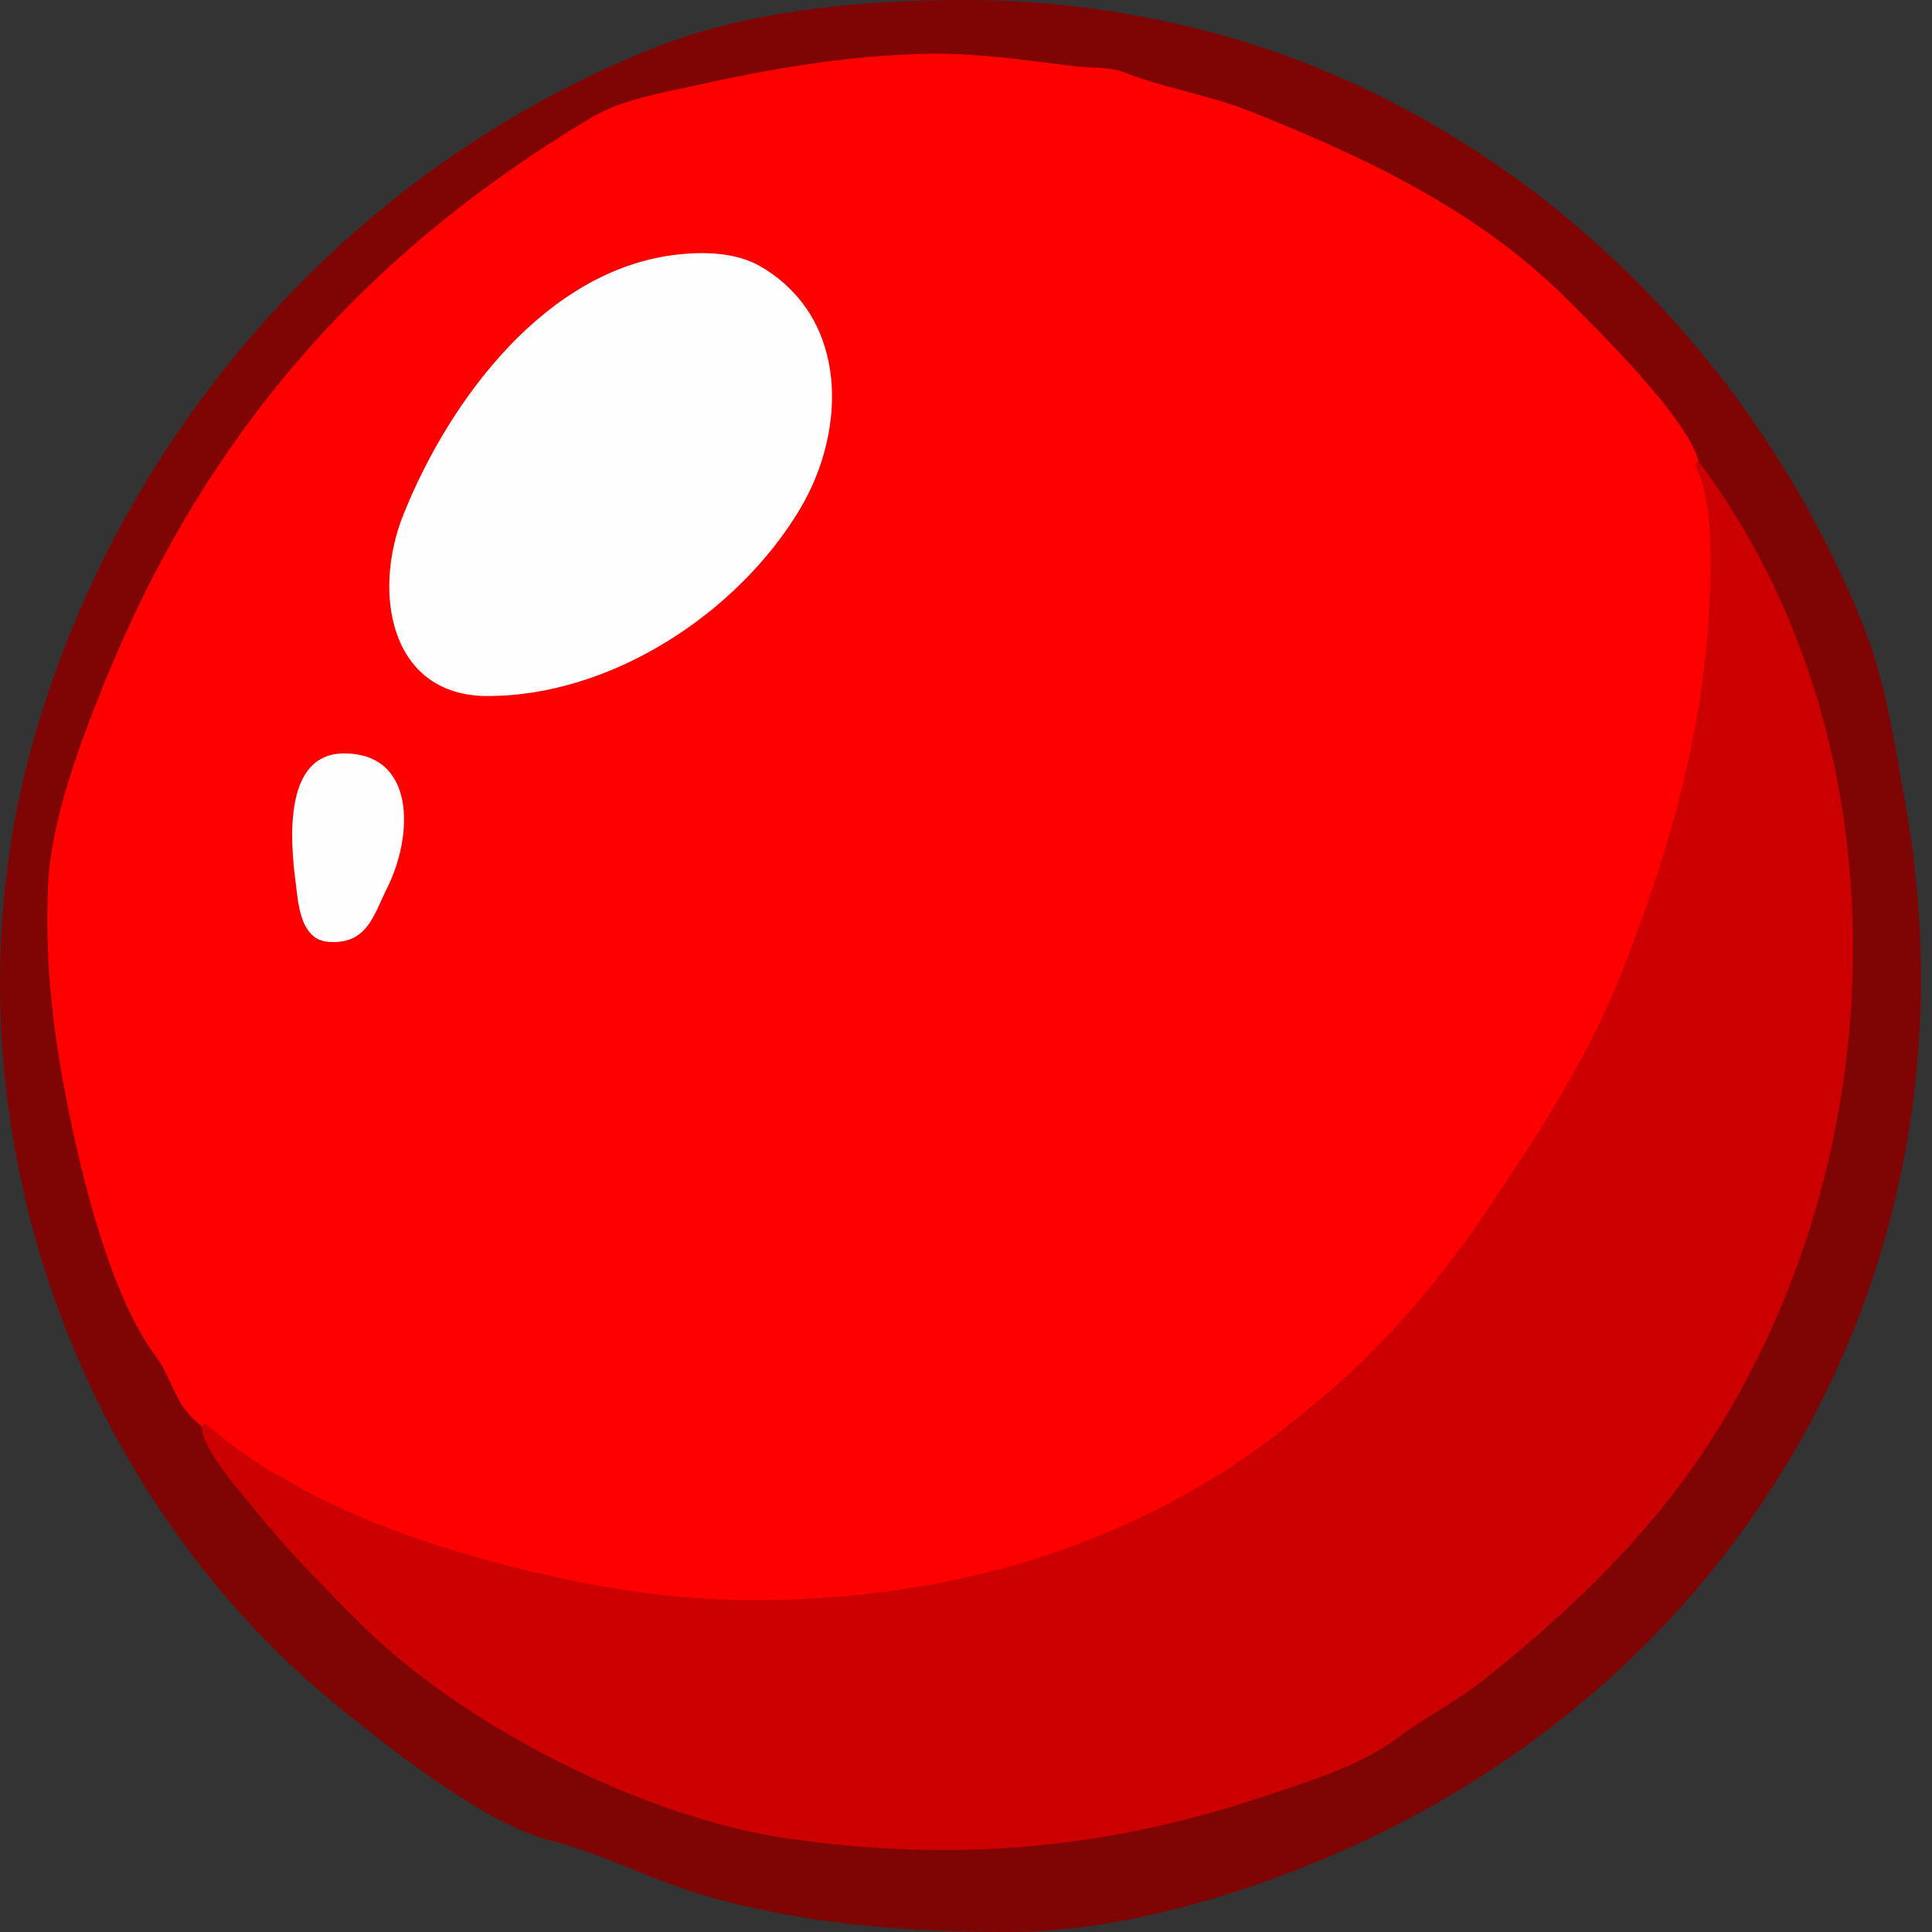 <?xml version="1.0" encoding="UTF-8" standalone="no"?>
<!DOCTYPE svg PUBLIC "-//W3C//DTD SVG 1.1//EN" "http://www.w3.org/Graphics/SVG/1.1/DTD/svg11.dtd">
<!-- Created with Vectornator (http://vectornator.io/) -->
<svg height="100%" stroke-miterlimit="10" style="fill-rule:nonzero;clip-rule:evenodd;stroke-linecap:round;stroke-linejoin:round;" version="1.1" viewBox="0 0 2048 2048" width="100%" xml:space="preserve" xmlns="http://www.w3.org/2000/svg" xmlns:vectornator="http://vectornator.io" xmlns:xlink="http://www.w3.org/1999/xlink">
<rect x="0" y="0" width="2048" height="2048" fill="#333333" stroke="none"/>
<defs/>
<clipPath id="ArtboardFrame">
<rect height="2048" width="2048" x="0" y="0"/>
</clipPath>
<g clip-path="url(#ArtboardFrame)" id="Layer-1" vectornator:layerName="Layer 1">
<g opacity="1" vectornator:layerName="Group 1">
<path d="M1015.09 0.023C908.667 0.747 792.669 11.027 691.824 51.365C372.436 179.12 129.788 454.461 35.786 783.465C-70.103 1154.08 64.698 1574.06 364.756 1814.11C417.854 1856.59 515.12 1933.94 583.435 1951.02C638.736 1964.85 692.959 1993.99 748.87 2009.97C852.984 2039.72 960.361 2048 1068.33 2048C1174.45 2048 1287.72 2016.91 1385.89 1977.64C1845.53 1793.79 2108.19 1338.05 2019.11 848.118C2007.98 786.906 1998.66 721.87 1975.37 663.667C1849.88 349.938 1578.44 98.801 1245.18 24.744C1169.45 7.916 1092.44-0.503 1015.09 0.023Z" fill="#7f0404" fill-rule="nonzero" opacity="1" stroke="none"/>
<path d="M978.959 57.07C895.162 59.173 815.204 73.177 733.658 91.298C697.148 99.411 657.925 105.932 625.269 125.526C378.588 273.535 212.776 468.395 108.046 730.221C83.094 792.6 54.203 870.201 50.999 937.491C47.131 1018.71 56.136 1094.38 71.916 1173.28C87.241 1249.91 117.324 1373.91 165.092 1437.6C180.029 1457.52 184.96 1484.09 203.124 1502.25C237.793 1536.92 281.73 1555.5 322.922 1580.22C474.173 1670.97 671.374 1700.02 843.948 1700.02C1119.66 1700.02 1349 1560.71 1526.61 1357.73C1590.66 1284.53 1636.64 1197.17 1686.34 1114.34C1714.19 1067.92 1727.05 1010.66 1747.19 960.309C1805.67 814.111 1838.74 641.973 1800.43 488.723C1788.88 442.511 1689.8 345.769 1661.62 317.583C1566.03 221.999 1446.93 166.674 1325.04 117.92C1281.39 100.458 1232.86 93.215 1190.03 76.085C1176.94 70.851 1154.78 72.154 1140.59 70.381C1086.53 63.623 1033.53 55.7 978.959 57.07Z" fill="#fe0000" fill-rule="nonzero" opacity="1" stroke="none"/>
<path d="M1800.43 488.723C1798.53 490.625 1798.53 490.625 1796.63 492.526C1816.9 533.073 1814.11 601.495 1811.84 644.651C1804.64 781.434 1767.37 909.864 1716.76 1036.37C1681.93 1123.46 1631.89 1199.81 1579.85 1277.87C1394.32 1556.17 1128.01 1696.21 798.311 1696.21C711.642 1696.21 630.591 1682.81 547.305 1661.98C432.434 1633.27 307.062 1587.26 216.434 1507.96C202.334 1522.06 255.744 1582.77 265.875 1595.43C301.727 1640.24 340.962 1680.02 381.87 1720.93C490.523 1829.59 682.713 1927.17 836.342 1949.12C1013.15 1974.38 1173.12 1959.83 1336.45 1905.38C1383.85 1889.58 1441.05 1872.57 1480.97 1842.63C1510.65 1820.37 1544.97 1803.22 1574.15 1779.88C1661.77 1709.78 1743.62 1632.15 1806.14 1538.38C2010.31 1232.12 2025.67 789.045 1800.43 488.723Z" fill="#cc0000" fill-rule="nonzero" opacity="1" stroke="none"/>
<path d="M716.544 270.044C578.455 286.23 476.172 424.108 427.507 545.77C394.449 628.415 413.285 737.827 516.88 737.827C648.309 737.827 781.815 649.96 847.751 540.065C897.364 457.378 900.324 338.858 807.819 283.355C780.763 267.122 746.229 266.565 716.544 270.044Z" fill="#fefefe" fill-rule="nonzero" opacity="1" stroke="none"/>
<path d="M364.756 798.677C301.252 798.66 307.087 888.141 313.414 935.589C316.046 955.331 317.555 995.833 347.642 998.341C389.306 1001.81 396.024 970.033 410.393 941.294C438.365 885.349 440.732 798.697 364.756 798.677Z" fill="#fefefe" fill-rule="nonzero" opacity="1" stroke="none"/>
</g>
</g>
</svg>
